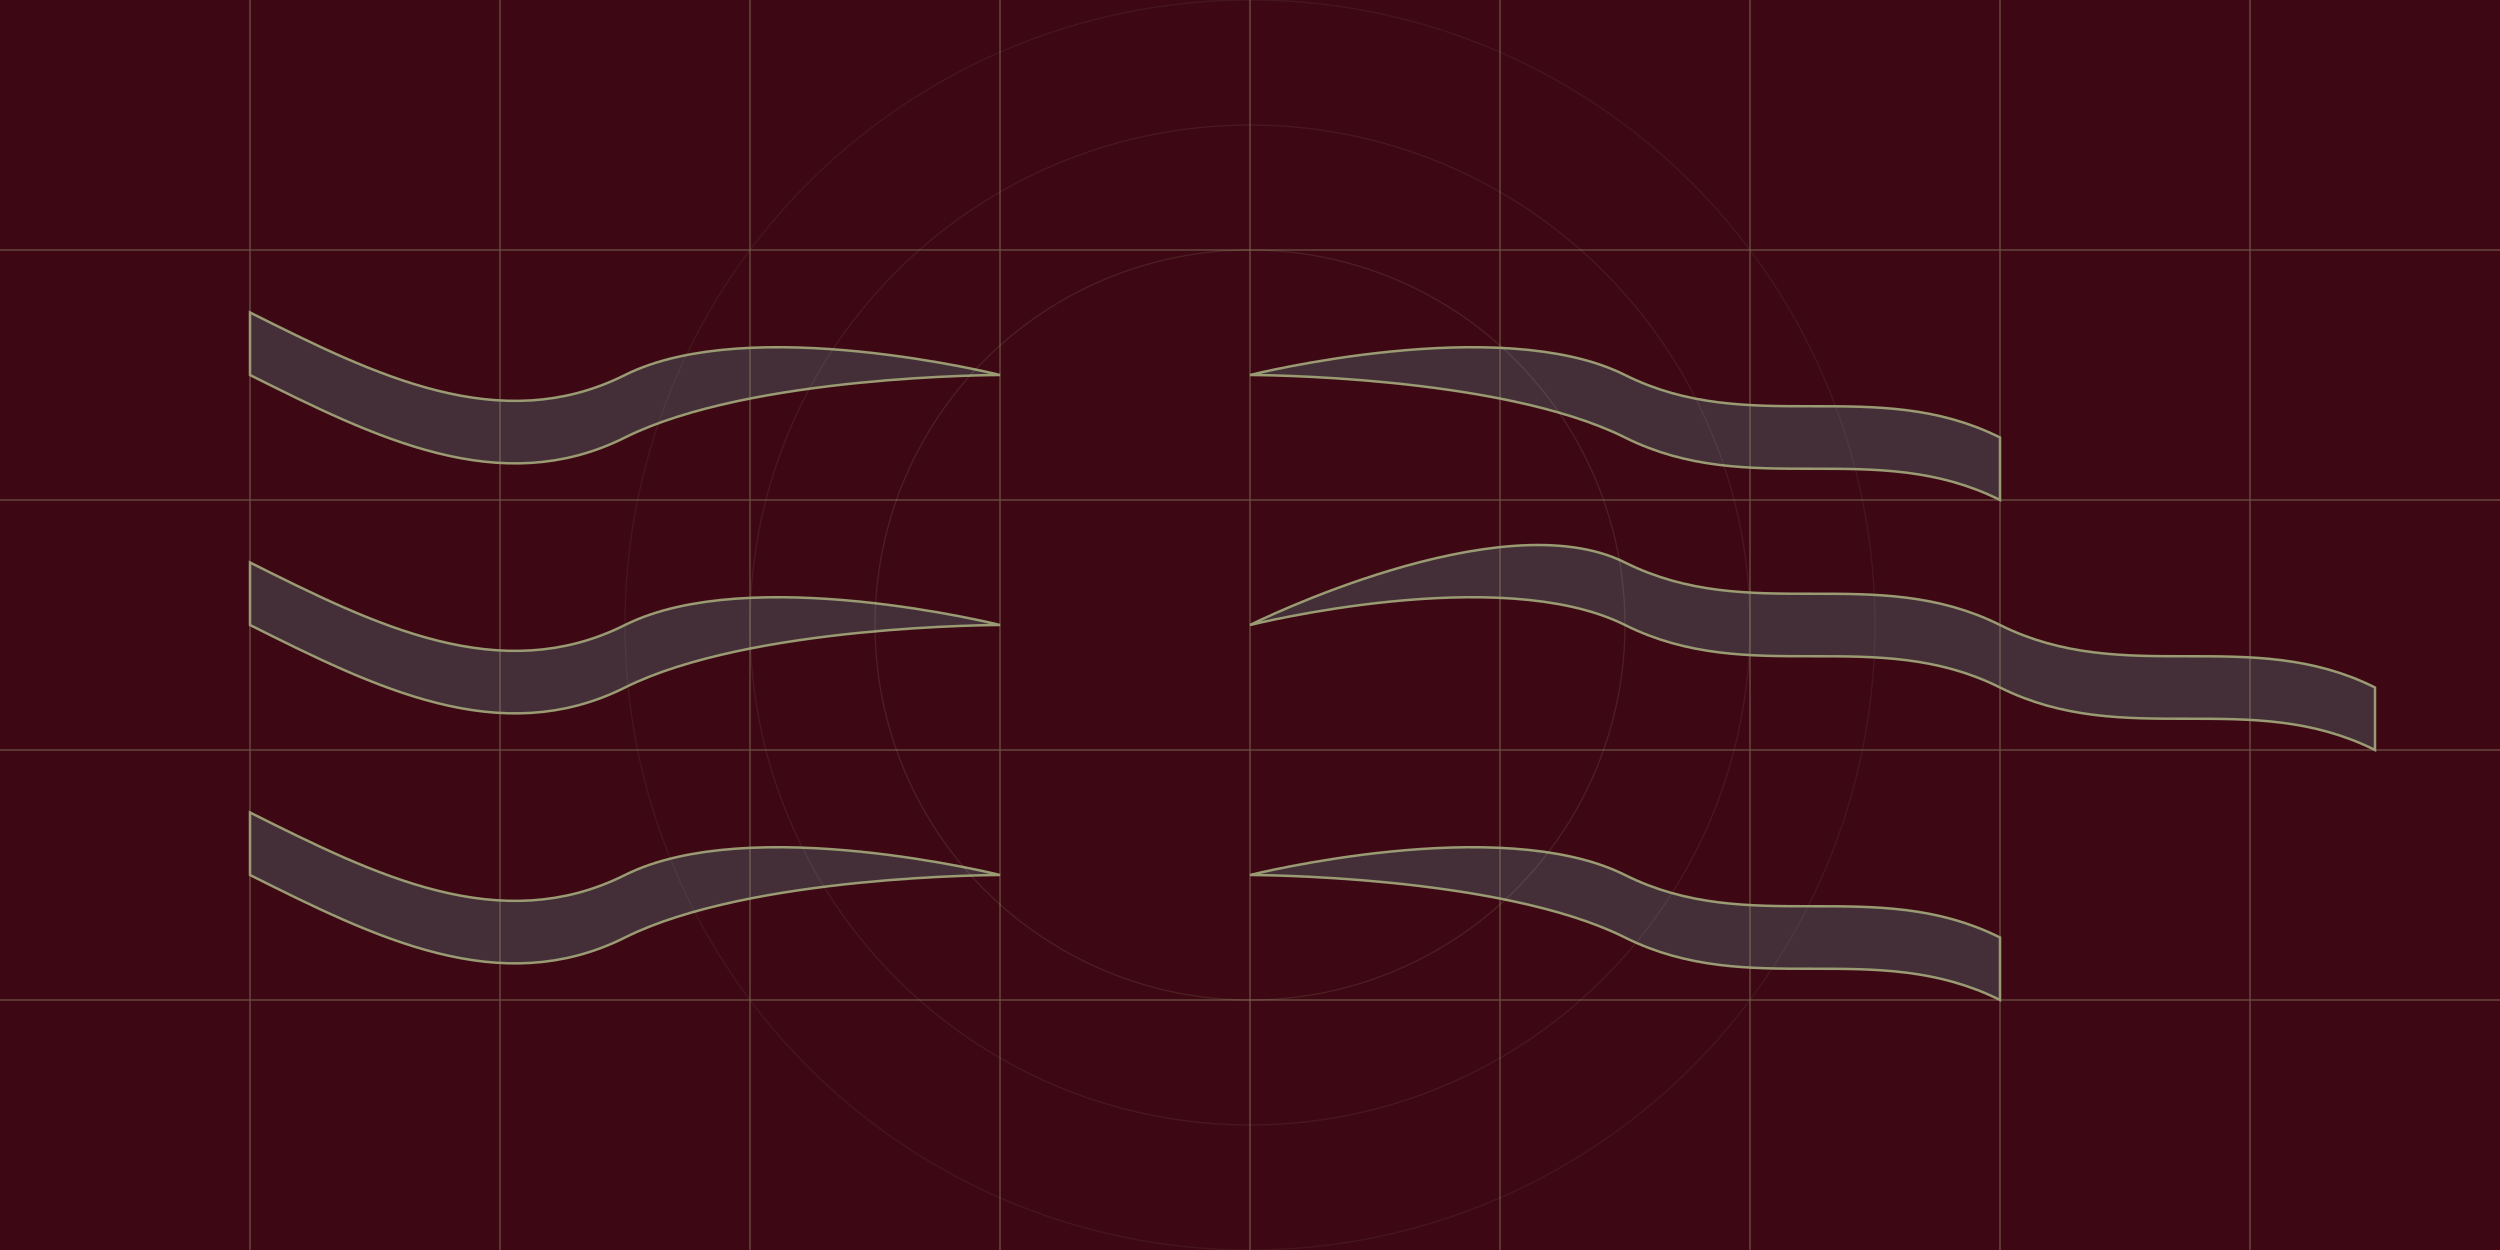 <?xml version="1.0" encoding="UTF-8"?>
<svg width="2000" height="1000" viewBox="0 0 2000 1000" xmlns="http://www.w3.org/2000/svg">
    <!-- Background -->
    <rect width="2000" height="1000" fill="#3D0814"/>
    
    <!-- Continents -->
    <path d="M1000,500 C1000,500 1200,400 1300,450 C1400,500 1500,450 1600,500 C1700,550 1800,500 1900,550 L1900,600 C1800,550 1700,600 1600,550 C1500,500 1400,550 1300,500 C1200,450 1000,500 1000,500 Z" fill="#442F38" stroke="#9A9B73" stroke-width="2"/>
    <path d="M800,500 C800,500 600,450 500,500 C400,550 300,500 200,450 L200,500 C300,550 400,600 500,550 C600,500 800,500 800,500 Z" fill="#442F38" stroke="#9A9B73" stroke-width="2"/>
    <path d="M1000,300 C1000,300 1200,250 1300,300 C1400,350 1500,300 1600,350 L1600,400 C1500,350 1400,400 1300,350 C1200,300 1000,300 1000,300 Z" fill="#442F38" stroke="#9A9B73" stroke-width="2"/>
    <path d="M800,300 C800,300 600,250 500,300 C400,350 300,300 200,250 L200,300 C300,350 400,400 500,350 C600,300 800,300 800,300 Z" fill="#442F38" stroke="#9A9B73" stroke-width="2"/>
    <path d="M1000,700 C1000,700 1200,650 1300,700 C1400,750 1500,700 1600,750 L1600,800 C1500,750 1400,800 1300,750 C1200,700 1000,700 1000,700 Z" fill="#442F38" stroke="#9A9B73" stroke-width="2"/>
    <path d="M800,700 C800,700 600,650 500,700 C400,750 300,700 200,650 L200,700 C300,750 400,800 500,750 C600,700 800,700 800,700 Z" fill="#442F38" stroke="#9A9B73" stroke-width="2"/>
    
    <!-- Grid Lines -->
    <g stroke="#9A9B73" stroke-width="1" fill="none" opacity="0.5">
        <!-- Vertical Lines -->
        <line x1="200" y1="0" x2="200" y2="1000"/>
        <line x1="400" y1="0" x2="400" y2="1000"/>
        <line x1="600" y1="0" x2="600" y2="1000"/>
        <line x1="800" y1="0" x2="800" y2="1000"/>
        <line x1="1000" y1="0" x2="1000" y2="1000"/>
        <line x1="1200" y1="0" x2="1200" y2="1000"/>
        <line x1="1400" y1="0" x2="1400" y2="1000"/>
        <line x1="1600" y1="0" x2="1600" y2="1000"/>
        <line x1="1800" y1="0" x2="1800" y2="1000"/>
        
        <!-- Horizontal Lines -->
        <line x1="0" y1="200" x2="2000" y2="200"/>
        <line x1="0" y1="400" x2="2000" y2="400"/>
        <line x1="0" y1="600" x2="2000" y2="600"/>
        <line x1="0" y1="800" x2="2000" y2="800"/>
    </g>

    <!-- Decorative Elements -->
    <circle cx="1000" cy="500" r="300" fill="none" stroke="#E7F9A9" stroke-width="1" opacity="0.1"/>
    <circle cx="1000" cy="500" r="400" fill="none" stroke="#C6B38E" stroke-width="1" opacity="0.1"/>
    <circle cx="1000" cy="500" r="500" fill="none" stroke="#9A9B73" stroke-width="1" opacity="0.1"/>
</svg> 